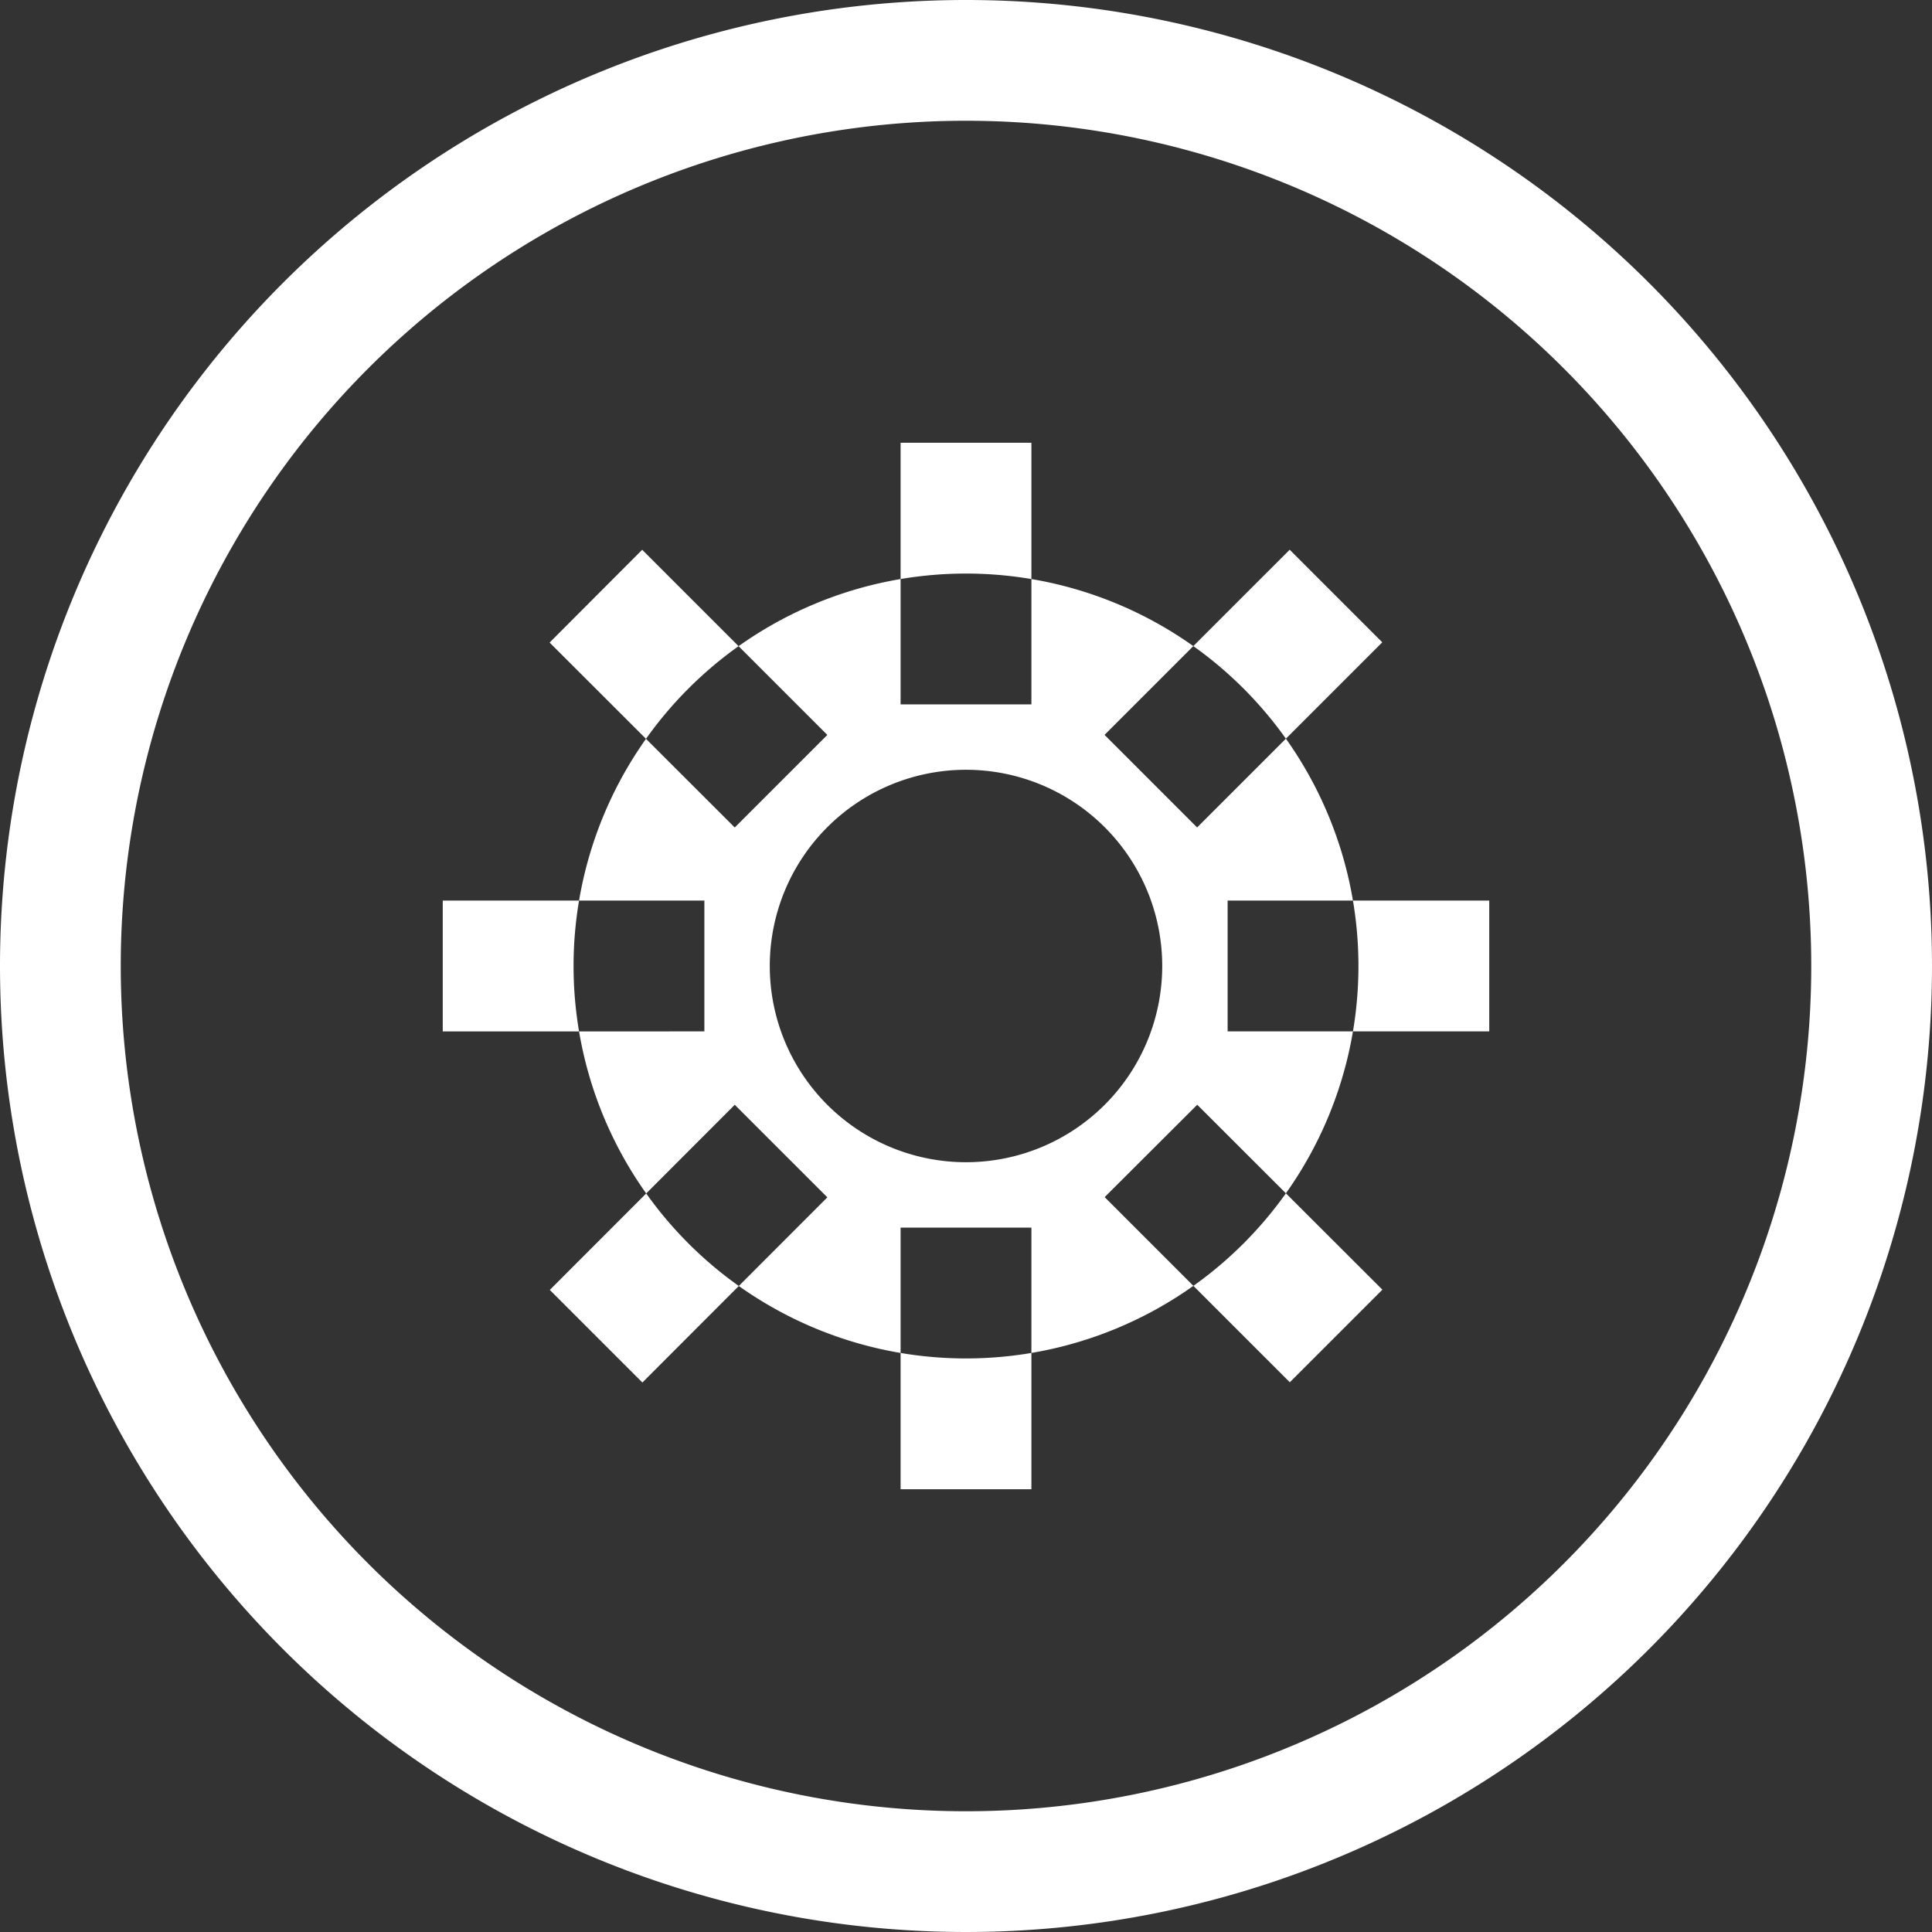 <svg id="circle-gear.svg" xmlns="http://www.w3.org/2000/svg" width="48" height="48" viewBox="0 0 48 48">
  <rect x="0" y="0" width="48" height="48" fill="#333333" stroke="none"/>
  <defs>
    <style>
      .cls-1 {
        fill: #fff;
        fill-rule: evenodd;
      }
    </style>
  </defs>
  <path id="icon" class="cls-1" d="M197,106a24,24,0,1,1-24,24A24,24,0,0,1,197,106Zm0,3a21,21,0,1,1-21,21A21,21,0,0,1,197,109Z" transform="translate(-173 -106)"/>
  <path id="gear" class="cls-1" d="M197,120.25a9.75,9.75,0,1,1-9.75,9.75A9.75,9.75,0,0,1,197,120.25Zm0,4.875A4.875,4.875,0,1,1,192.125,130,4.875,4.875,0,0,1,197,125.125ZM195.375,117h3.25v6.5h-3.25V117Zm0,19.5h3.25V143h-3.25v-6.5ZM184,128.375h6.5v3.25H184v-3.25Zm19.5,0H210v3.25h-6.5v-3.25Zm1.542-8.717,2.3,2.3-4.6,4.6-2.3-2.3Zm-13.787,13.79,2.3,2.3-4.595,4.6-2.3-2.3Zm-2.3-13.789,4.6,4.6-2.3,2.3-4.6-4.595Zm13.79,13.788,4.6,4.595-2.3,2.3-4.6-4.6Z" transform="translate(-173 -106)"/>
</svg>

